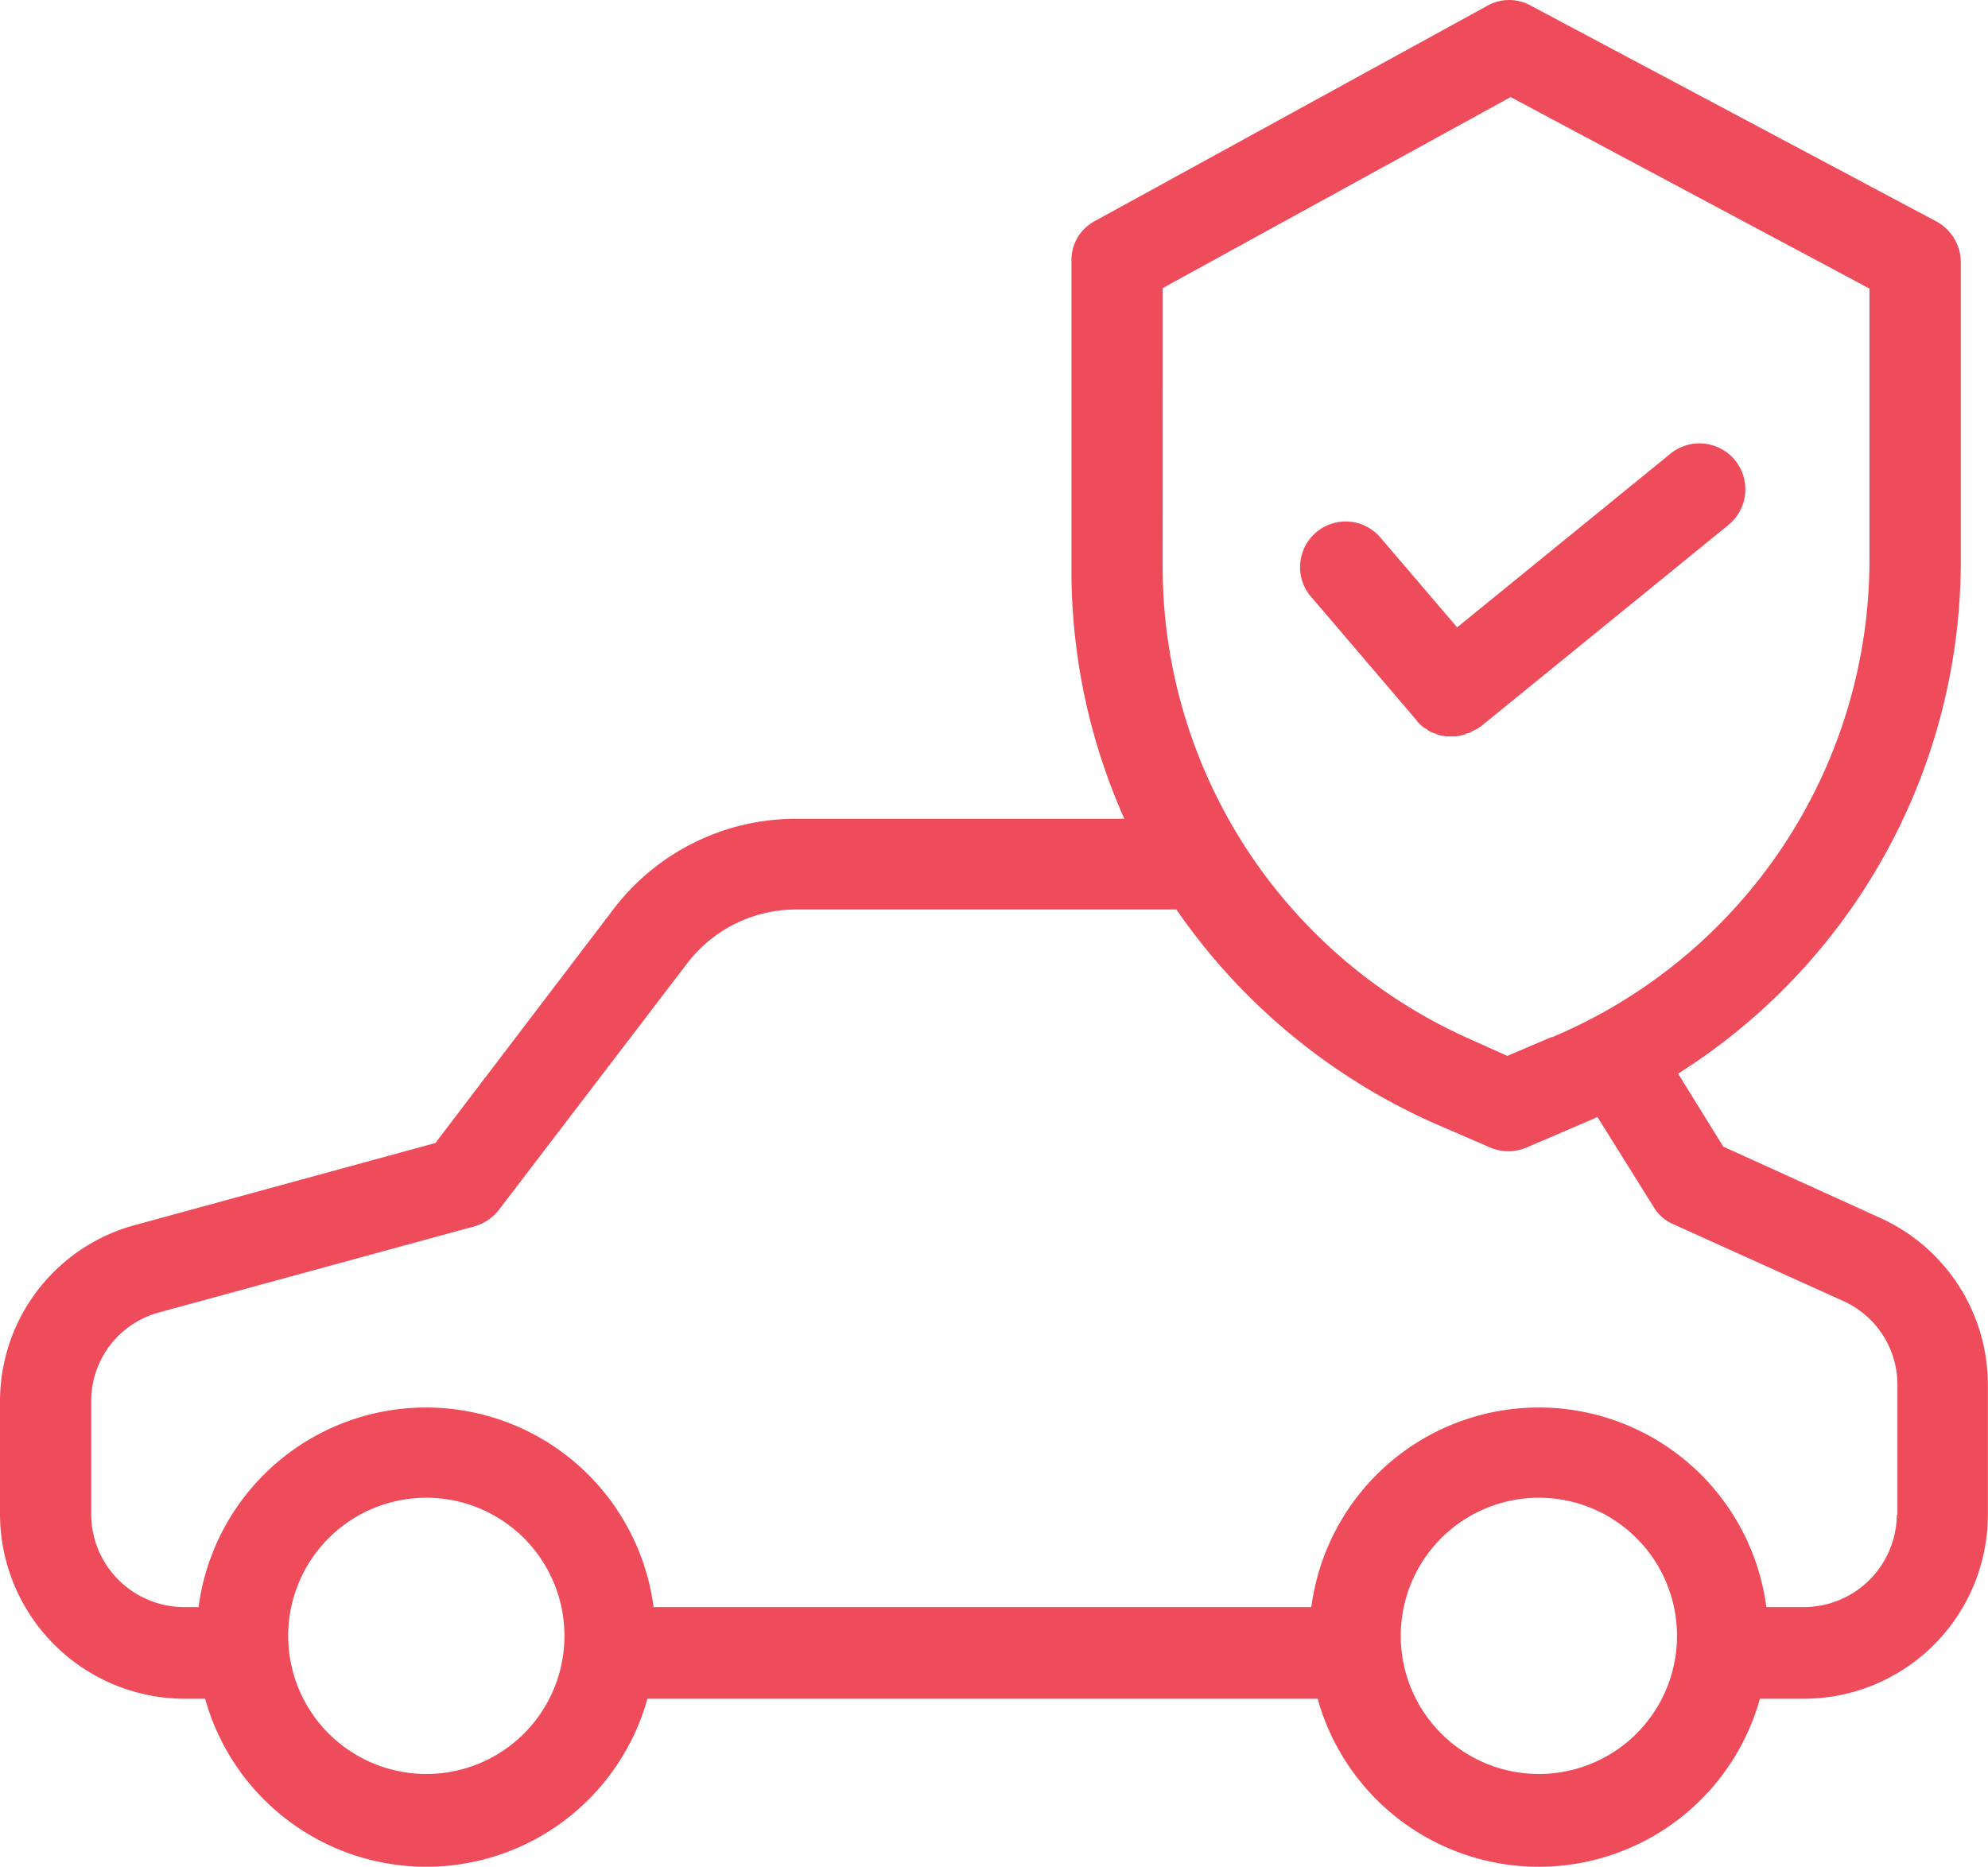 <svg xmlns="http://www.w3.org/2000/svg" width="29.015" height="27.249" viewBox="0 0 29.015 27.249">
  <g id="Group_6084" data-name="Group 6084" transform="translate(0 -13.269)">
    <g id="Group_5847" data-name="Group 5847" transform="translate(0 13.269)">
      <g id="Group_5846" data-name="Group 5846" transform="translate(0 0)">
        <path id="Path_2388" data-name="Path 2388" d="M27.451,31.05l-2.3-1.045-.659-1.065a8.852,8.852,0,0,0,4.126-7.487V17.082a.68.68,0,0,0-.366-.586l-5.916-3.148a.648.648,0,0,0-.632.007L15.971,16.5a.644.644,0,0,0-.333.586V21.54a8.887,8.887,0,0,0,.772,3.68h-4.8a3.348,3.348,0,0,0-2.642,1.3L6.355,29.952l-4.392,1.2A2.664,2.664,0,0,0,0,33.712v1.677a2.7,2.7,0,0,0,2.675,2.675h.319a3.35,3.35,0,0,0,6.455,0h9.782a3.35,3.35,0,0,0,6.455,0h.652a2.688,2.688,0,0,0,2.675-2.675V33.466A2.674,2.674,0,0,0,27.451,31.05ZM16.97,17.474l5.078-2.788,5.237,2.795v3.973a7.558,7.558,0,0,1-4.632,6.954h-.013L22,28.681l-.519-.233a7.546,7.546,0,0,1-4.512-6.914ZM6.222,39.162a2.016,2.016,0,1,1,2.016-2.016A2.015,2.015,0,0,1,6.222,39.162Zm16.238,0a2.016,2.016,0,1,1,2.016-2.016A2.015,2.015,0,0,1,22.46,39.162Zm5.231-3.78h-.007a1.358,1.358,0,0,1-1.344,1.344H25.78a3.349,3.349,0,0,0-6.641,0h-9.6a3.349,3.349,0,0,0-6.641,0H2.675a1.358,1.358,0,0,1-1.344-1.344V33.705a1.338,1.338,0,0,1,.985-1.278L6.921,31.17a.691.691,0,0,0,.359-.24l2.755-3.607a2,2,0,0,1,1.584-.779h5.55a9.012,9.012,0,0,0,3.78,3.128l.8.346a.673.673,0,0,0,.532,0l.9-.386c.047-.02.093-.04.133-.06l.819,1.311a.622.622,0,0,0,.286.253l2.489,1.125a1.341,1.341,0,0,1,.785,1.2v1.917Z" transform="translate(0 -13.269)" fill="#ef4c5b"/>
      </g>
    </g>
    <g id="Group_5849" data-name="Group 5849" transform="translate(18.962 19.74)">
      <g id="Group_5848" data-name="Group 5848" transform="translate(0 0)">
        <path id="Path_2389" data-name="Path 2389" d="M291.3,110.755a.673.673,0,0,0-.938-.106l-.007.007-3.114,2.535-1.131-1.324a.666.666,0,0,0-1.018.858l.007.007,1.551,1.817a.093.093,0,0,0,.02.027c.007.007.013.02.027.027l.027.027c.007.007.02.013.027.02a.145.145,0,0,0,.033.02.091.091,0,0,1,.027.02c.013.007.02.013.033.02a.051.051,0,0,0,.027.013.1.1,0,0,0,.04.013c.007.007.02.007.027.013s.027.007.04.013.02.007.027.007.027.007.04.007.02.007.027.007h.146c.013,0,.033-.007.047-.007a.024.024,0,0,0,.02-.007c.013,0,.027-.007.04-.007s.013-.007.02-.007.02-.007.033-.013.013-.007.027-.007.02-.007.027-.013.02-.007.027-.013.02-.007.027-.013a.05.05,0,0,1,.027-.013c.007,0,.013-.013.027-.013a.092.092,0,0,1,.027-.02c.007-.007.013-.007.02-.013l3.614-2.941A.673.673,0,0,0,291.3,110.755Z" transform="translate(-284.936 -110.505)" fill="#ef4c5b"/>
      </g>
    </g>
  </g>
</svg>
